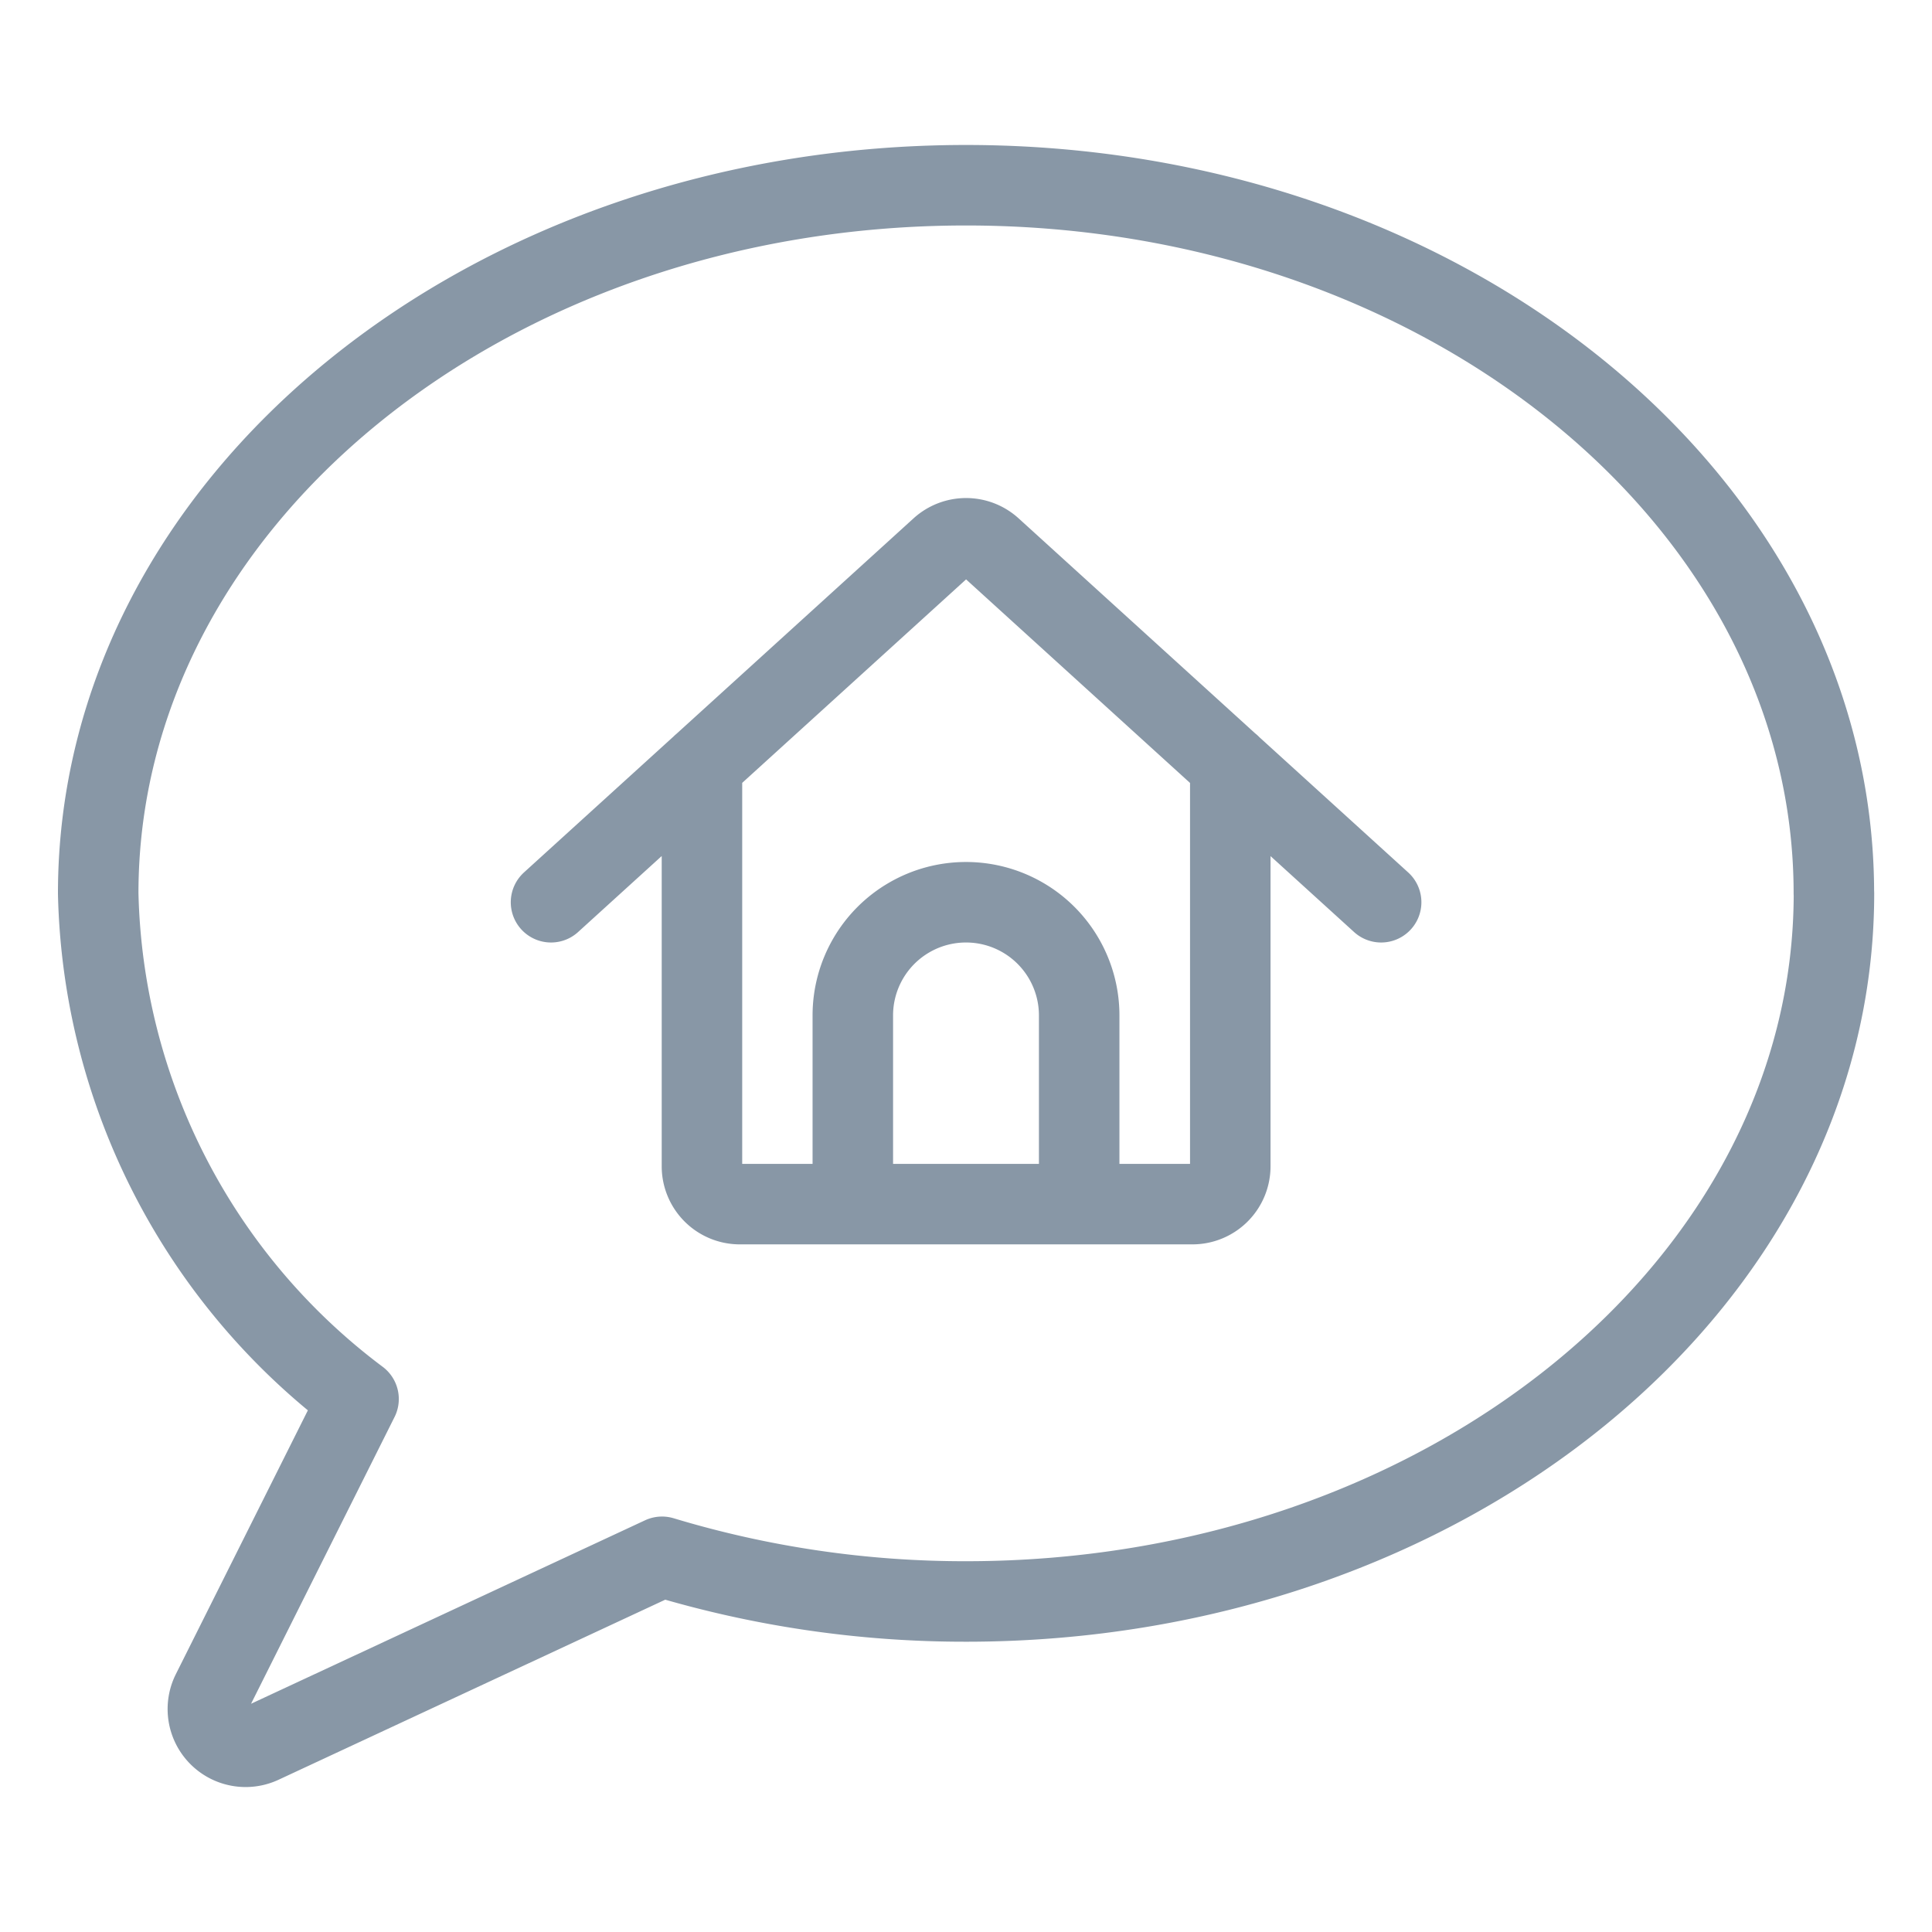 <svg viewBox="0 0 24 24" fill="none" xmlns="http://www.w3.org/2000/svg"><path d="M10.594 14.958v-2.344a1.406 1.406 0 1 1 2.812 0v2.344M8.72 9.503v4.986a.47.47 0 0 0 .469.469h5.624a.47.47 0 0 0 .47-.469V9.503m-8.438 1.705 4.841-4.4a.47.47 0 0 1 .63 0l4.841 4.4m5.625-.11c0 4.856-4.826 8.796-10.781 8.796a13 13 0 0 1-3.777-.555l-4.976 2.317a.469.469 0 0 1-.617-.634l1.823-3.643A8.07 8.07 0 0 1 1.22 11.1C1.219 6.24 6.045 2.301 12 2.301s10.781 3.938 10.781 8.796" stroke="#8897A6" stroke-linecap="round" stroke-linejoin="round"/></svg>